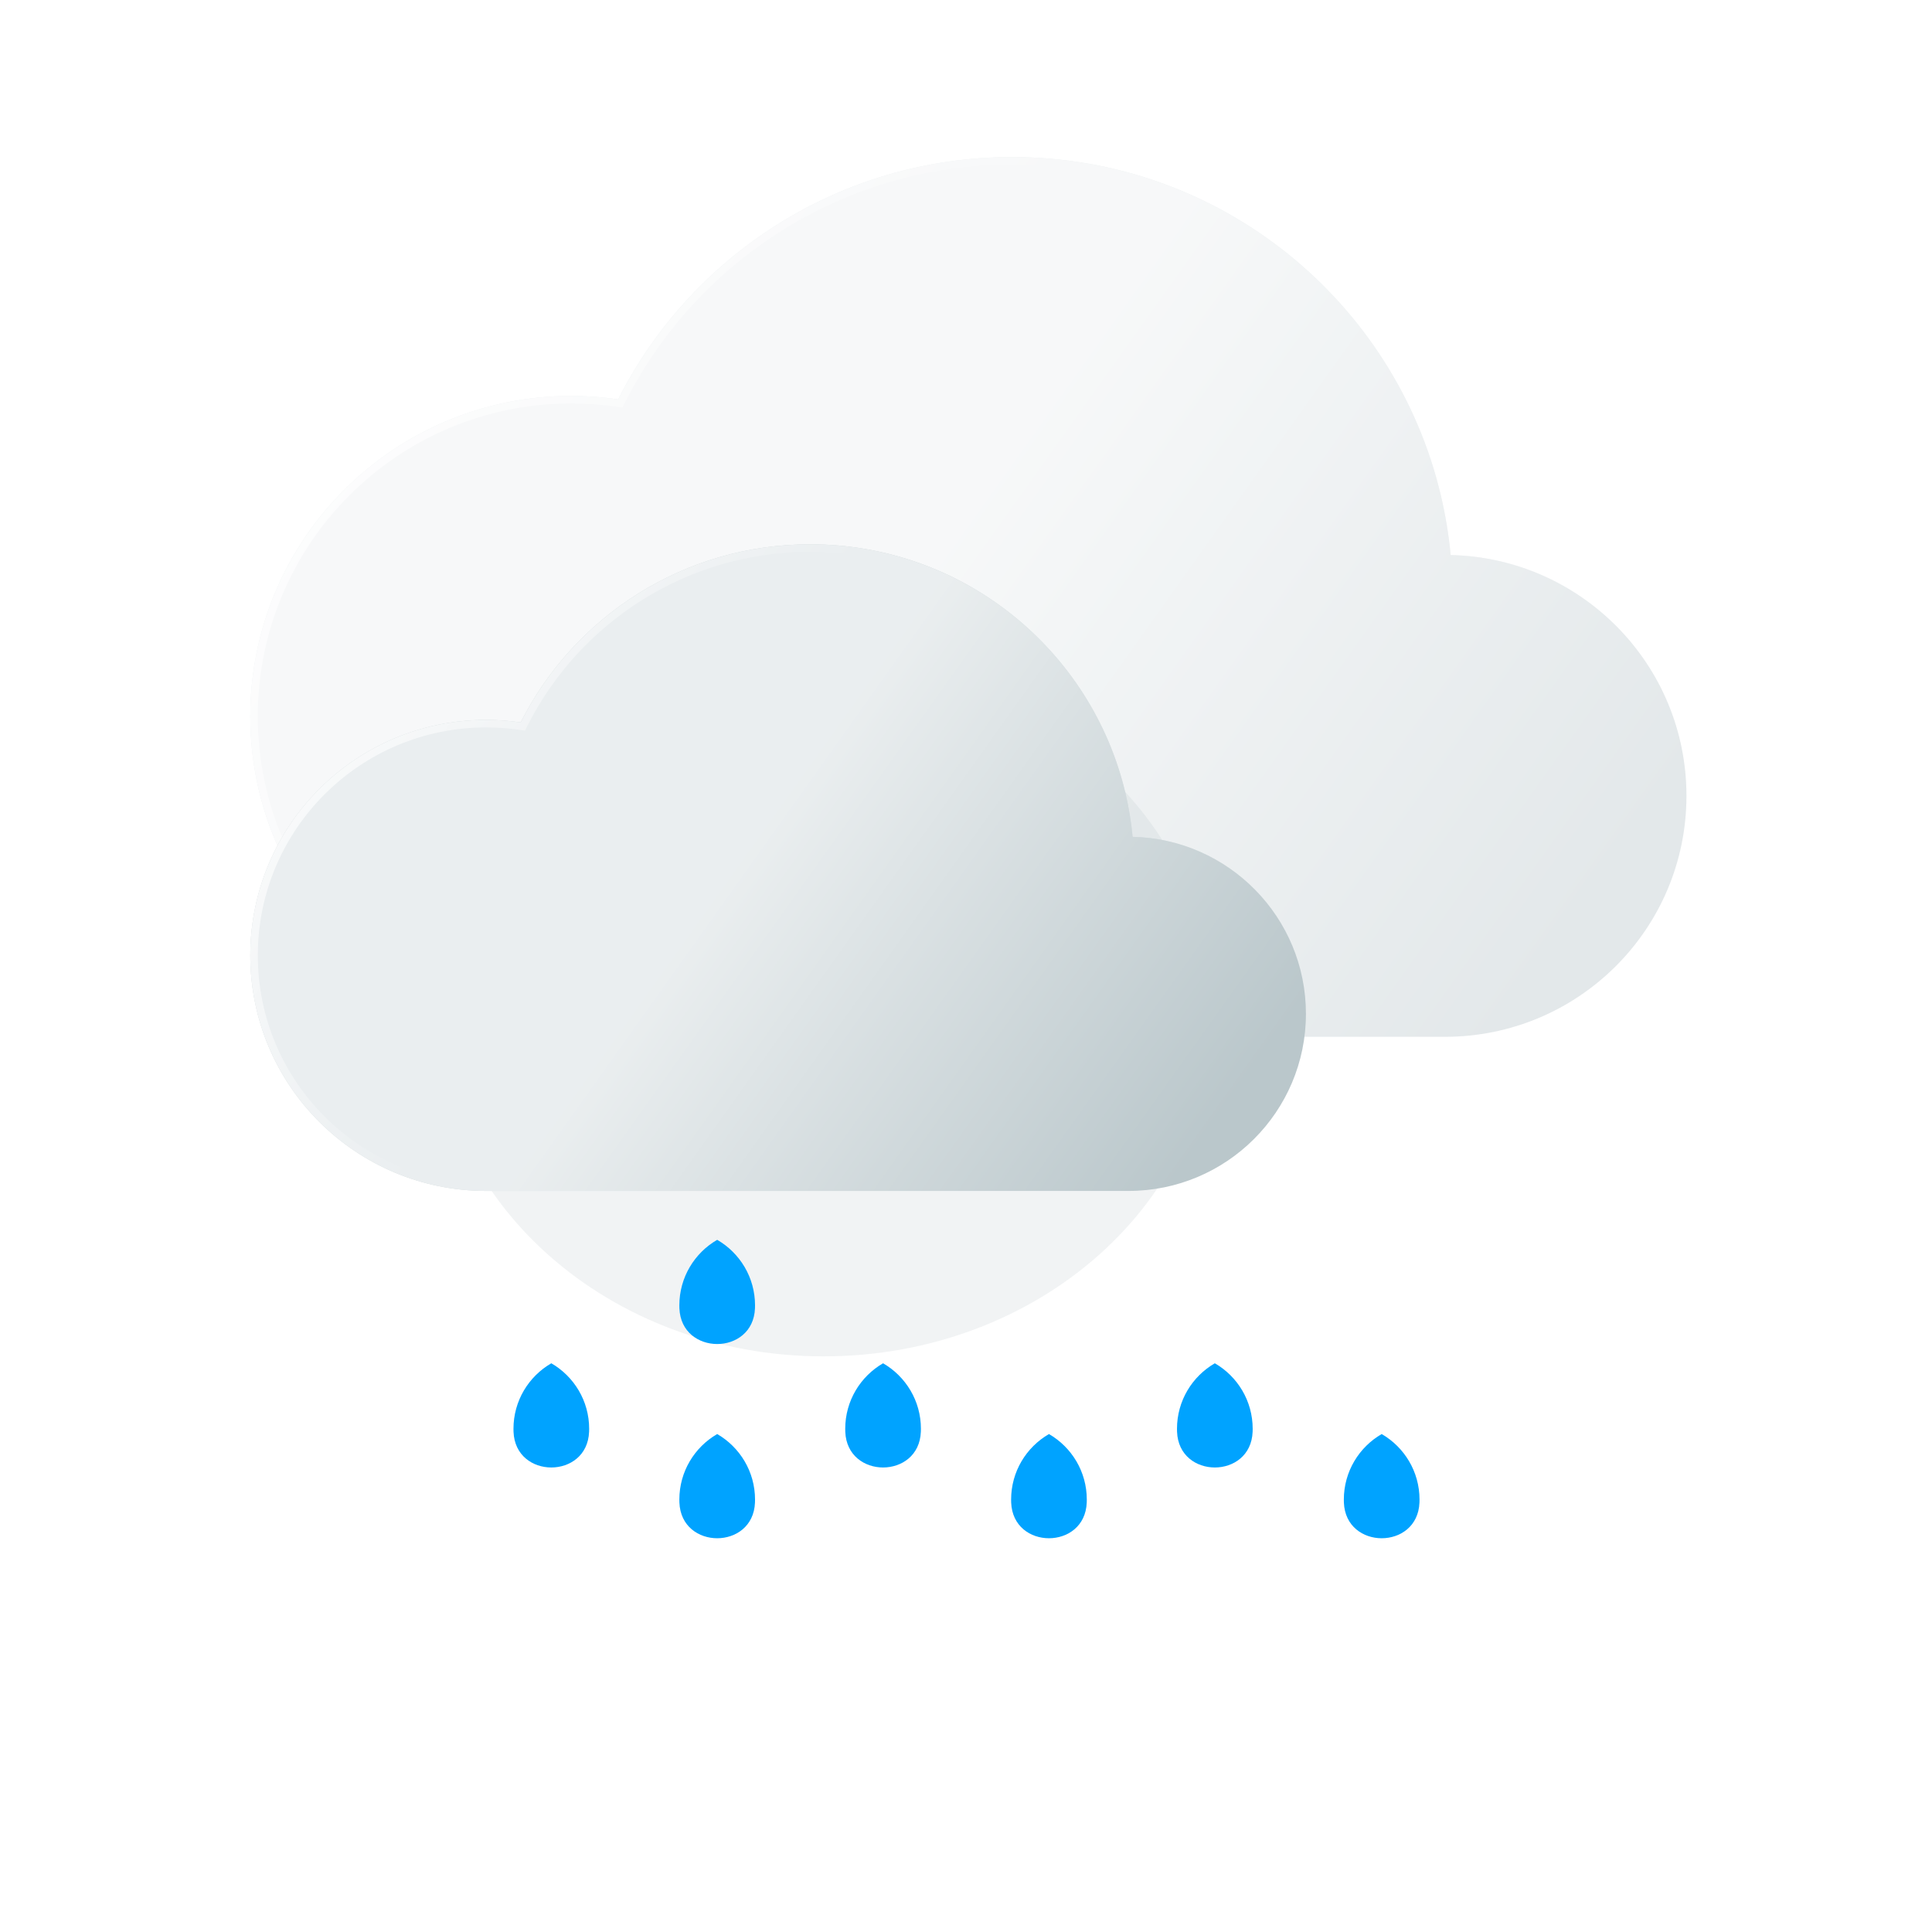 <svg width="319" height="319" viewBox="0 0 319 319" fill="none" xmlns="http://www.w3.org/2000/svg" xmlns:xlink="http://www.w3.org/1999/xlink">
<path d="M278.457 131.405C278.457 153.377 260.612 171.19 238.591 171.19H94.335C65.062 171.19 41.328 147.508 41.328 118.283C41.328 89.066 65.062 65.375 94.335 65.375C96.96 65.375 99.54 65.576 102.07 65.942C114.041 42.215 138.659 25.933 167.098 25.933C201.509 25.933 230.337 49.78 237.911 81.819C238.666 85.018 239.212 88.295 239.525 91.633V91.642C261.104 92.133 278.457 109.745 278.457 131.405Z" fill="#BAC7CB" fill-opacity="0.4"/>
<g filter="url(#filter0_b_101_324)">
<path d="M278.457 131.405C278.457 153.377 260.612 171.19 238.591 171.19H94.335C65.062 171.19 41.328 147.508 41.328 118.283C41.328 89.066 65.062 65.375 94.335 65.375C96.96 65.375 99.54 65.576 102.07 65.942C114.041 42.215 138.659 25.933 167.098 25.933C201.509 25.933 230.337 49.78 237.911 81.819C238.666 85.018 239.212 88.295 239.525 91.633V91.642C261.104 92.133 278.457 109.745 278.457 131.405Z" fill="url(#paint0_linear_101_324)"/>
</g>
<g filter="url(#filter1_b_101_324)">
<path fill-rule="evenodd" clip-rule="evenodd" d="M102.777 67.299L101.893 67.171C99.417 66.813 96.896 66.617 94.335 66.617C65.745 66.617 42.569 89.754 42.569 118.283C42.569 146.82 65.745 169.949 94.335 169.949H238.591C259.928 169.949 277.215 152.689 277.215 131.405C277.215 110.424 260.406 93.359 239.497 92.883L238.284 92.855V91.692C237.975 88.431 237.441 85.23 236.702 82.104C229.258 50.615 200.922 27.175 167.098 27.175C139.145 27.175 114.946 43.177 103.179 66.501L102.777 67.299ZM239.525 91.633V91.642C261.104 92.133 278.457 109.745 278.457 131.405C278.457 153.377 260.612 171.19 238.591 171.19H94.335C65.062 171.19 41.328 147.508 41.328 118.283C41.328 89.066 65.062 65.375 94.335 65.375C96.96 65.375 99.54 65.576 102.07 65.942C114.041 42.215 138.659 25.933 167.098 25.933C201.509 25.933 230.337 49.78 237.911 81.819C238.666 85.018 239.212 88.295 239.525 91.633Z" fill="url(#paint1_linear_101_324)"/>
</g>
<path d="M278.457 131.405C278.457 153.377 260.612 171.19 238.591 171.19H94.335C65.062 171.19 41.328 147.508 41.328 118.283C41.328 89.066 65.062 65.375 94.335 65.375C96.96 65.375 99.54 65.576 102.07 65.942C114.041 42.215 138.659 25.933 167.098 25.933C201.509 25.933 230.337 49.78 237.911 81.819C238.666 85.018 239.212 88.295 239.525 91.633V91.642C261.104 92.133 278.457 109.745 278.457 131.405Z" fill="url(#pattern0)"/>
<g filter="url(#filter2_f_101_324)">
<path d="M200.241 166.845C200.241 198.386 171.477 223.954 135.993 223.954C100.51 223.954 71.745 198.386 71.745 166.845C71.745 135.304 100.51 109.735 135.993 109.735C171.477 109.735 200.241 135.304 200.241 166.845Z" fill="#BAC7CB" fill-opacity="0.2"/>
</g>
<path d="M215.628 167.397C215.628 183.548 202.511 196.641 186.324 196.641H80.29C58.773 196.641 41.328 179.234 41.328 157.752C41.328 136.276 58.773 118.862 80.29 118.862C82.22 118.862 84.117 119.01 85.976 119.279C94.775 101.839 112.871 89.871 133.774 89.871C159.068 89.871 180.258 107.4 185.825 130.949C186.38 133.301 186.781 135.709 187.012 138.163V138.17C202.873 138.531 215.628 151.476 215.628 167.397Z" fill="#BAC7CB"/>
<g filter="url(#filter3_b_101_324)">
<path d="M215.628 167.397C215.628 183.548 202.511 196.641 186.324 196.641H80.29C58.773 196.641 41.328 179.234 41.328 157.752C41.328 136.276 58.773 118.862 80.29 118.862C82.22 118.862 84.117 119.01 85.976 119.279C94.775 101.839 112.871 89.871 133.774 89.871C159.068 89.871 180.258 107.4 185.825 130.949C186.38 133.301 186.781 135.709 187.012 138.163V138.17C202.873 138.531 215.628 151.476 215.628 167.397Z" fill="url(#paint2_linear_101_324)"/>
</g>
<g filter="url(#filter4_b_101_324)">
<path fill-rule="evenodd" clip-rule="evenodd" d="M86.682 120.636L85.799 120.508C83.993 120.247 82.156 120.104 80.29 120.104C59.457 120.104 42.569 136.964 42.569 157.752C42.569 178.546 59.457 195.4 80.29 195.4H186.324C201.827 195.4 214.386 182.86 214.386 167.397C214.386 152.155 202.174 139.757 186.983 139.411L185.77 139.383V138.222C185.544 135.846 185.155 133.513 184.616 131.235C179.179 108.234 158.481 91.112 133.774 91.112C113.356 91.112 95.68 102.801 87.085 119.839L86.682 120.636ZM187.012 138.163V138.17C202.873 138.531 215.628 151.476 215.628 167.397C215.628 183.548 202.511 196.641 186.324 196.641H80.29C58.773 196.641 41.328 179.234 41.328 157.752C41.328 136.276 58.773 118.862 80.29 118.862C82.22 118.862 84.117 119.01 85.976 119.279C94.775 101.839 112.871 89.871 133.774 89.871C159.068 89.871 180.258 107.4 185.825 130.949C186.38 133.301 186.781 135.709 187.012 138.163Z" fill="url(#paint3_linear_101_324)"/>
</g>
<path d="M215.628 167.397C215.628 183.548 202.511 196.641 186.324 196.641H80.29C58.773 196.641 41.328 179.234 41.328 157.752C41.328 136.276 58.773 118.862 80.29 118.862C82.22 118.862 84.117 119.01 85.976 119.279C94.775 101.839 112.871 89.871 133.774 89.871C159.068 89.871 180.258 107.4 185.825 130.949C186.38 133.301 186.781 135.709 187.012 138.163V138.17C202.873 138.531 215.628 151.476 215.628 167.397Z" fill="url(#pattern1)"/>
<path d="M91.029 225.096C87.295 227.257 84.781 231.292 84.781 235.917C84.781 236.083 84.784 236.247 84.79 236.411C85.095 244.266 96.963 244.266 97.267 236.411C97.274 236.247 97.278 236.083 97.278 235.917C97.278 231.292 94.763 227.257 91.029 225.096Z" fill="#00A3FF"/>
<path d="M118.419 236.781C114.684 238.941 112.17 242.977 112.17 247.602C112.17 247.768 112.174 247.931 112.179 248.095C112.484 255.95 124.352 255.95 124.657 248.095C124.664 247.931 124.666 247.768 124.666 247.602C124.667 242.977 122.153 238.941 118.419 236.781Z" fill="#00A3FF"/>
<path d="M118.419 204.712C114.684 206.873 112.17 210.908 112.17 215.533C112.17 215.698 112.174 215.863 112.179 216.025C112.484 223.882 124.352 223.882 124.657 216.025C124.664 215.863 124.666 215.698 124.666 215.533C124.667 210.908 122.153 206.873 118.419 204.712Z" fill="#00A3FF"/>
<path d="M145.808 225.096C142.074 227.257 139.559 231.292 139.559 235.917C139.559 236.083 139.563 236.247 139.568 236.411C139.874 244.266 151.742 244.266 152.046 236.411C152.053 236.247 152.057 236.083 152.057 235.917C152.057 231.292 149.542 227.257 145.808 225.096Z" fill="#00A3FF"/>
<path d="M173.198 236.781C169.464 238.941 166.949 242.977 166.949 247.602C166.949 247.768 166.951 247.931 166.958 248.095C167.263 255.95 179.131 255.95 179.436 248.095C179.443 247.931 179.445 247.768 179.445 247.602C179.446 242.977 176.932 238.941 173.198 236.781Z" fill="#00A3FF"/>
<path d="M228.135 236.781C224.401 238.941 221.886 242.977 221.886 247.602C221.886 247.768 221.889 247.931 221.895 248.095C222.201 255.95 234.068 255.95 234.373 248.095C234.38 247.931 234.383 247.768 234.383 247.602C234.383 242.977 231.869 238.941 228.135 236.781Z" fill="#00A3FF"/>
<path d="M200.586 225.096C196.852 227.257 194.338 231.292 194.338 235.917C194.338 236.083 194.341 236.247 194.347 236.411C194.653 244.266 206.52 244.266 206.825 236.411C206.832 236.247 206.835 236.083 206.835 235.917C206.835 231.292 204.321 227.257 200.586 225.096Z" fill="#00A3FF"/>
<defs>
<filter id="filter0_b_101_324" x="10.29" y="-5.105" width="299.205" height="207.333" filterUnits="userSpaceOnUse" color-interpolation-filters="sRGB">
<feFlood flood-opacity="0" result="BackgroundImageFix"/>
<feGaussianBlur in="BackgroundImageFix" stdDeviation="15.519"/>
<feComposite in2="SourceAlpha" operator="in" result="effect1_backgroundBlur_101_324"/>
<feBlend mode="normal" in="SourceGraphic" in2="effect1_backgroundBlur_101_324" result="shape"/>
</filter>
<filter id="filter1_b_101_324" x="10.29" y="-5.105" width="299.205" height="207.333" filterUnits="userSpaceOnUse" color-interpolation-filters="sRGB">
<feFlood flood-opacity="0" result="BackgroundImageFix"/>
<feGaussianBlur in="BackgroundImageFix" stdDeviation="15.519"/>
<feComposite in2="SourceAlpha" operator="in" result="effect1_backgroundBlur_101_324"/>
<feBlend mode="normal" in="SourceGraphic" in2="effect1_backgroundBlur_101_324" result="shape"/>
</filter>
<pattern id="pattern0" patternContentUnits="objectBoundingBox" width="0.576" height="0.94">
<use xlink:href="#image0_101_324" transform="scale(0.003 0.004)"/>
</pattern>
<filter id="filter2_f_101_324" x="56.847" y="94.837" width="158.293" height="144.016" filterUnits="userSpaceOnUse" color-interpolation-filters="sRGB">
<feFlood flood-opacity="0" result="BackgroundImageFix"/>
<feBlend mode="normal" in="SourceGraphic" in2="BackgroundImageFix" result="shape"/>
<feGaussianBlur stdDeviation="7.449" result="effect1_foregroundBlur_101_324"/>
</filter>
<filter id="filter3_b_101_324" x="10.29" y="58.833" width="236.376" height="168.846" filterUnits="userSpaceOnUse" color-interpolation-filters="sRGB">
<feFlood flood-opacity="0" result="BackgroundImageFix"/>
<feGaussianBlur in="BackgroundImageFix" stdDeviation="15.519"/>
<feComposite in2="SourceAlpha" operator="in" result="effect1_backgroundBlur_101_324"/>
<feBlend mode="normal" in="SourceGraphic" in2="effect1_backgroundBlur_101_324" result="shape"/>
</filter>
<filter id="filter4_b_101_324" x="10.29" y="58.833" width="236.376" height="168.846" filterUnits="userSpaceOnUse" color-interpolation-filters="sRGB">
<feFlood flood-opacity="0" result="BackgroundImageFix"/>
<feGaussianBlur in="BackgroundImageFix" stdDeviation="15.519"/>
<feComposite in2="SourceAlpha" operator="in" result="effect1_backgroundBlur_101_324"/>
<feBlend mode="normal" in="SourceGraphic" in2="effect1_backgroundBlur_101_324" result="shape"/>
</filter>
<pattern id="pattern1" patternContentUnits="objectBoundingBox" width="0.784" height="1.279">
<use xlink:href="#image0_101_324" transform="scale(0.004 0.006)"/>
</pattern>
<linearGradient id="paint0_linear_101_324" x1="78.884" y1="51.384" x2="247.109" y2="171.19" gradientUnits="userSpaceOnUse">
<stop offset="0.416" stop-color="white" stop-opacity="0.7"/>
<stop offset="1" stop-color="white" stop-opacity="0"/>
</linearGradient>
<linearGradient id="paint1_linear_101_324" x1="23.169" y1="64.21" x2="108.072" y2="125.277" gradientUnits="userSpaceOnUse">
<stop stop-color="white"/>
<stop offset="1" stop-color="white" stop-opacity="0"/>
</linearGradient>
<linearGradient id="paint2_linear_101_324" x1="68.933" y1="108.579" x2="192.586" y2="196.641" gradientUnits="userSpaceOnUse">
<stop offset="0.416" stop-color="white" stop-opacity="0.7"/>
<stop offset="1" stop-color="white" stop-opacity="0"/>
</linearGradient>
<linearGradient id="paint3_linear_101_324" x1="27.981" y1="118.006" x2="90.388" y2="162.893" gradientUnits="userSpaceOnUse">
<stop stop-color="white"/>
<stop offset="1" stop-color="white" stop-opacity="0"/>
</linearGradient>
</defs>
</svg>
